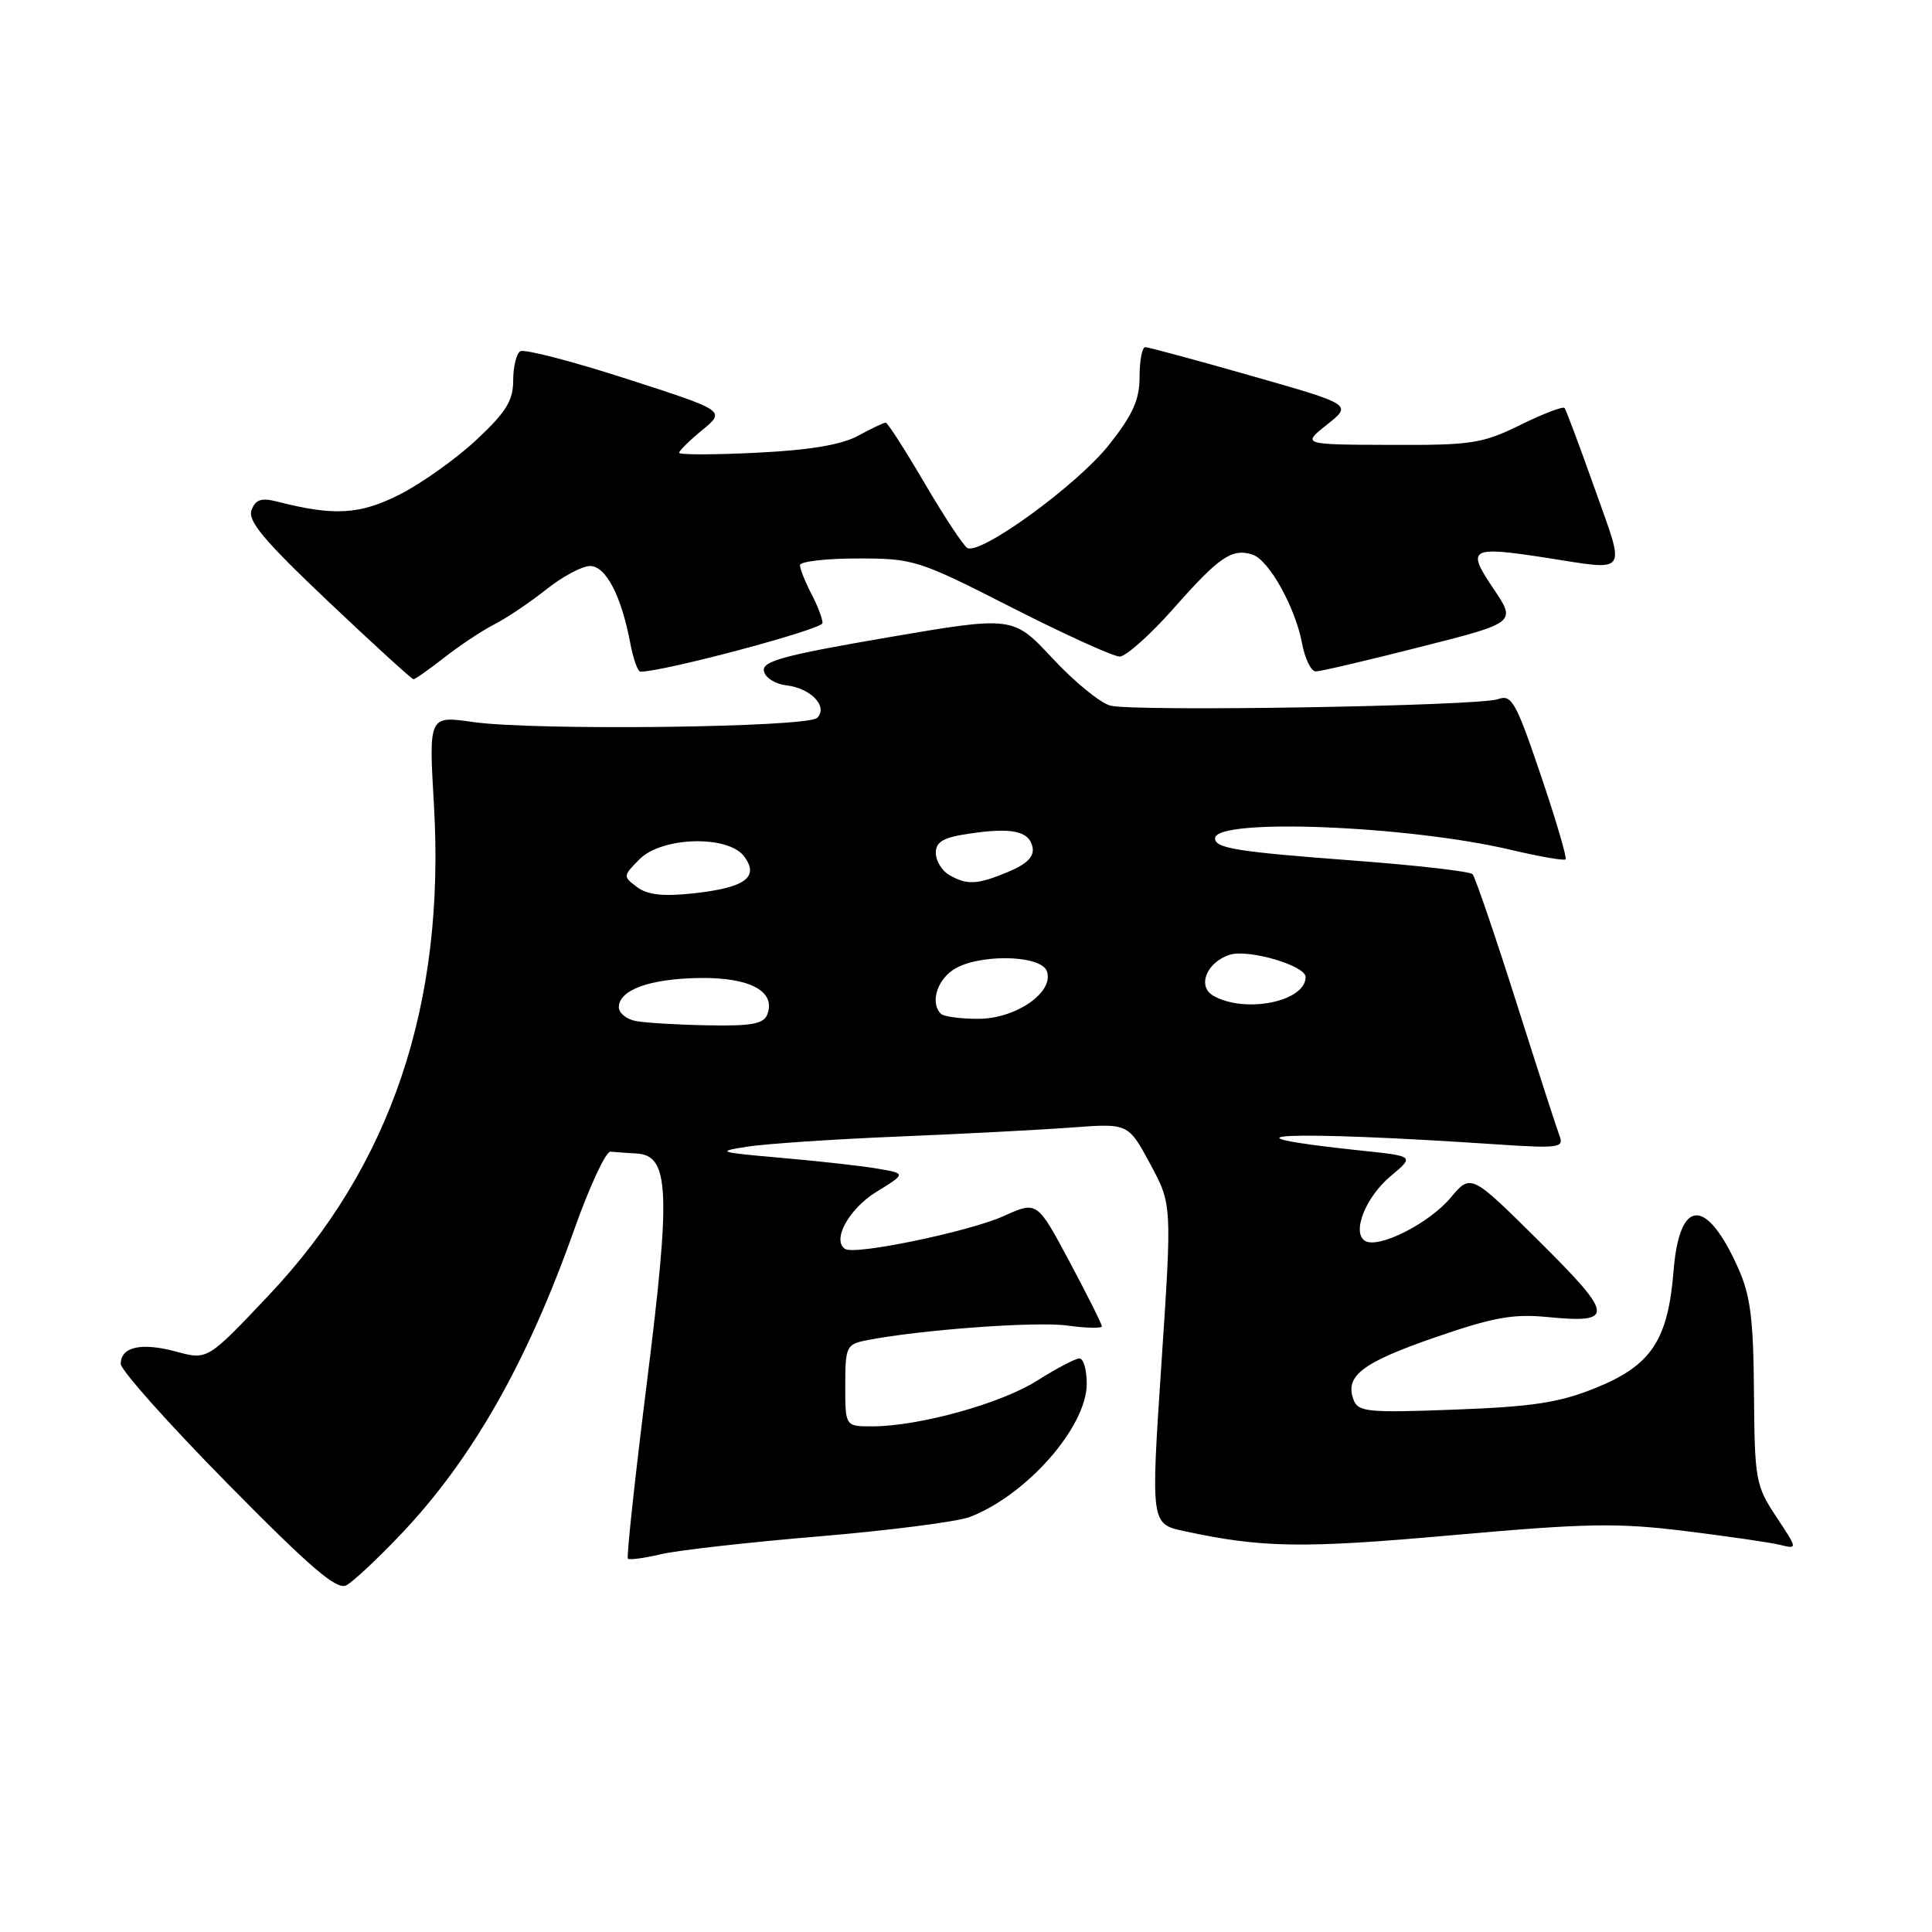 <?xml version="1.0" encoding="UTF-8" standalone="no"?>
<!DOCTYPE svg PUBLIC "-//W3C//DTD SVG 1.1//EN" "http://www.w3.org/Graphics/SVG/1.1/DTD/svg11.dtd" >
<svg xmlns="http://www.w3.org/2000/svg" xmlns:xlink="http://www.w3.org/1999/xlink" version="1.1" viewBox="0 0 256 256">
 <g >
 <path fill="currentColor"
d=" M 53.08 203.34 C 62.52 193.42 69.82 180.60 76.06 163.00 C 78.11 157.22 80.28 152.54 80.89 152.60 C 81.50 152.66 83.08 152.77 84.40 152.85 C 88.70 153.12 88.90 157.84 85.70 183.32 C 84.13 195.89 83.00 206.33 83.20 206.53 C 83.39 206.73 85.34 206.47 87.53 205.95 C 89.71 205.43 99.15 204.36 108.50 203.58 C 117.85 202.79 126.85 201.64 128.50 201.01 C 136.04 198.12 144.00 189.06 144.00 183.35 C 144.00 181.51 143.57 180.00 143.03 180.00 C 142.50 180.00 139.98 181.33 137.43 182.94 C 132.62 185.99 121.75 189.00 115.55 189.00 C 112.00 189.00 112.00 189.00 112.00 183.58 C 112.00 178.47 112.16 178.13 114.75 177.61 C 121.70 176.22 137.25 175.07 141.41 175.64 C 143.93 175.99 146.00 176.03 146.00 175.74 C 146.00 175.44 144.07 171.59 141.71 167.17 C 137.42 159.13 137.42 159.13 132.96 161.15 C 128.42 163.19 113.34 166.33 112.00 165.50 C 110.18 164.38 112.46 160.19 116.11 157.94 C 120.07 155.50 120.07 155.50 116.28 154.85 C 114.20 154.49 108.45 153.85 103.50 153.42 C 95.16 152.69 94.83 152.59 99.00 151.94 C 101.47 151.56 110.47 150.95 119.00 150.60 C 127.53 150.25 137.88 149.71 142.00 149.40 C 149.50 148.84 149.50 148.84 152.40 154.22 C 155.30 159.59 155.30 159.59 153.89 180.76 C 152.48 201.94 152.48 201.94 156.99 202.90 C 167.28 205.11 172.66 205.19 192.43 203.42 C 210.18 201.84 214.29 201.76 223.21 202.86 C 228.87 203.56 234.56 204.38 235.85 204.70 C 238.21 205.27 238.21 205.27 235.35 200.96 C 232.63 196.84 232.50 196.10 232.41 184.57 C 232.34 174.73 231.95 171.66 230.30 167.99 C 226.08 158.58 222.54 158.74 221.76 168.37 C 221.02 177.59 218.80 180.93 211.45 183.90 C 206.61 185.86 203.14 186.39 192.77 186.78 C 181.26 187.22 179.97 187.09 179.36 185.50 C 178.15 182.35 180.47 180.56 190.07 177.24 C 197.81 174.56 200.48 174.07 205.00 174.51 C 214.02 175.39 213.91 174.36 203.93 164.46 C 194.90 155.50 194.90 155.50 192.20 158.72 C 189.35 162.12 182.63 165.51 180.87 164.42 C 179.09 163.32 180.95 158.62 184.26 155.85 C 187.42 153.20 187.42 153.20 180.46 152.47 C 159.49 150.26 170.41 149.76 198.40 151.64 C 206.42 152.18 207.24 152.07 206.67 150.58 C 206.32 149.67 203.72 141.63 200.89 132.71 C 198.06 123.80 195.46 116.20 195.12 115.83 C 194.78 115.47 187.75 114.66 179.50 114.04 C 163.92 112.87 161.00 112.41 161.00 111.08 C 161.00 108.37 186.57 109.38 200.30 112.63 C 204.04 113.51 207.26 114.07 207.45 113.87 C 207.65 113.67 206.17 108.64 204.16 102.71 C 200.86 92.97 200.30 91.98 198.50 92.64 C 195.99 93.56 150.42 94.32 147.14 93.50 C 145.82 93.17 142.37 90.36 139.48 87.25 C 134.23 81.62 134.23 81.62 117.57 84.47 C 103.83 86.83 100.97 87.61 101.22 88.91 C 101.38 89.79 102.72 90.64 104.19 90.81 C 107.45 91.19 109.77 93.63 108.28 95.12 C 107.00 96.40 70.86 96.84 62.66 95.67 C 56.81 94.83 56.81 94.83 57.50 106.67 C 59.03 133.06 51.83 154.47 35.64 171.60 C 27.50 180.22 27.50 180.22 23.36 179.10 C 18.74 177.85 16.00 178.45 16.00 180.72 C 16.00 181.54 22.36 188.68 30.14 196.57 C 41.22 207.82 44.63 210.73 45.90 210.06 C 46.79 209.58 50.02 206.56 53.08 203.34 Z  M 58.86 87.14 C 60.86 85.56 63.85 83.58 65.50 82.73 C 67.15 81.89 70.25 79.80 72.39 78.10 C 74.53 76.39 77.14 75.00 78.19 75.00 C 80.28 75.00 82.34 78.96 83.52 85.25 C 83.91 87.31 84.51 89.00 84.86 89.00 C 87.89 89.02 109.00 83.39 108.99 82.56 C 108.99 81.98 108.32 80.21 107.49 78.64 C 106.67 77.06 106.00 75.37 106.00 74.89 C 106.00 74.40 109.44 74.00 113.65 74.00 C 121.08 74.00 121.65 74.18 134.07 80.50 C 141.10 84.08 147.54 87.00 148.36 87.00 C 149.19 87.00 152.43 84.10 155.56 80.56 C 161.57 73.76 163.24 72.62 165.96 73.49 C 168.13 74.18 171.63 80.45 172.53 85.25 C 172.91 87.31 173.74 88.99 174.36 88.97 C 174.99 88.96 181.22 87.50 188.21 85.72 C 200.92 82.50 200.92 82.50 197.89 78.00 C 194.26 72.62 194.75 72.34 204.95 73.92 C 215.90 75.62 215.42 76.32 211.31 64.75 C 209.31 59.11 207.51 54.30 207.31 54.06 C 207.11 53.81 204.47 54.82 201.45 56.31 C 196.41 58.78 194.99 59.00 184.23 58.95 C 172.50 58.91 172.50 58.91 175.84 56.26 C 179.18 53.61 179.18 53.61 165.84 49.81 C 158.50 47.71 152.16 46.00 151.75 46.00 C 151.34 46.00 151.00 47.76 151.00 49.91 C 151.00 52.97 150.12 54.93 146.96 58.93 C 142.75 64.26 129.85 73.64 128.16 72.60 C 127.63 72.27 125.08 68.40 122.50 64.00 C 119.92 59.60 117.61 56.00 117.36 56.00 C 117.11 56.00 115.46 56.78 113.70 57.74 C 111.50 58.94 107.31 59.64 100.25 59.99 C 94.61 60.27 89.99 60.27 89.99 60.00 C 89.99 59.73 91.37 58.36 93.07 56.97 C 96.15 54.43 96.15 54.43 83.01 50.19 C 75.79 47.86 69.46 46.22 68.94 46.54 C 68.42 46.86 68.00 48.60 68.00 50.42 C 68.00 53.08 67.06 54.61 63.13 58.28 C 60.46 60.78 55.89 64.03 52.99 65.51 C 47.67 68.20 44.28 68.40 36.76 66.47 C 34.63 65.93 33.87 66.17 33.33 67.59 C 32.78 69.01 35.00 71.65 43.50 79.70 C 49.48 85.37 54.56 90.00 54.79 90.00 C 55.02 90.00 56.85 88.71 58.86 87.14 Z  M 84.25 135.29 C 83.01 135.06 82.00 134.23 82.00 133.47 C 82.00 131.17 86.10 129.68 92.70 129.59 C 99.37 129.49 102.84 131.36 101.67 134.42 C 101.19 135.68 99.58 135.97 93.78 135.86 C 89.78 135.79 85.49 135.53 84.25 135.29 Z  M 124.67 134.33 C 123.29 132.96 124.07 130.06 126.22 128.56 C 129.32 126.39 137.85 126.45 138.70 128.66 C 139.76 131.43 134.64 135.00 129.61 135.00 C 127.26 135.00 125.03 134.70 124.67 134.33 Z  M 160.74 131.92 C 158.60 130.67 159.90 127.48 162.95 126.51 C 165.44 125.73 173.00 127.94 173.00 129.46 C 173.00 132.73 164.92 134.35 160.74 131.92 Z  M 84.42 117.55 C 82.54 116.14 82.54 116.07 84.72 113.87 C 87.70 110.85 96.52 110.62 98.63 113.51 C 100.63 116.24 98.72 117.62 91.92 118.37 C 87.87 118.81 85.82 118.59 84.42 117.55 Z  M 125.75 115.92 C 124.79 115.36 124.00 114.05 124.00 113.01 C 124.00 111.55 124.98 110.97 128.38 110.47 C 134.07 109.61 136.40 110.11 136.82 112.28 C 137.05 113.50 136.07 114.49 133.61 115.52 C 129.48 117.24 128.14 117.31 125.75 115.92 Z "/>
</g>
</svg>